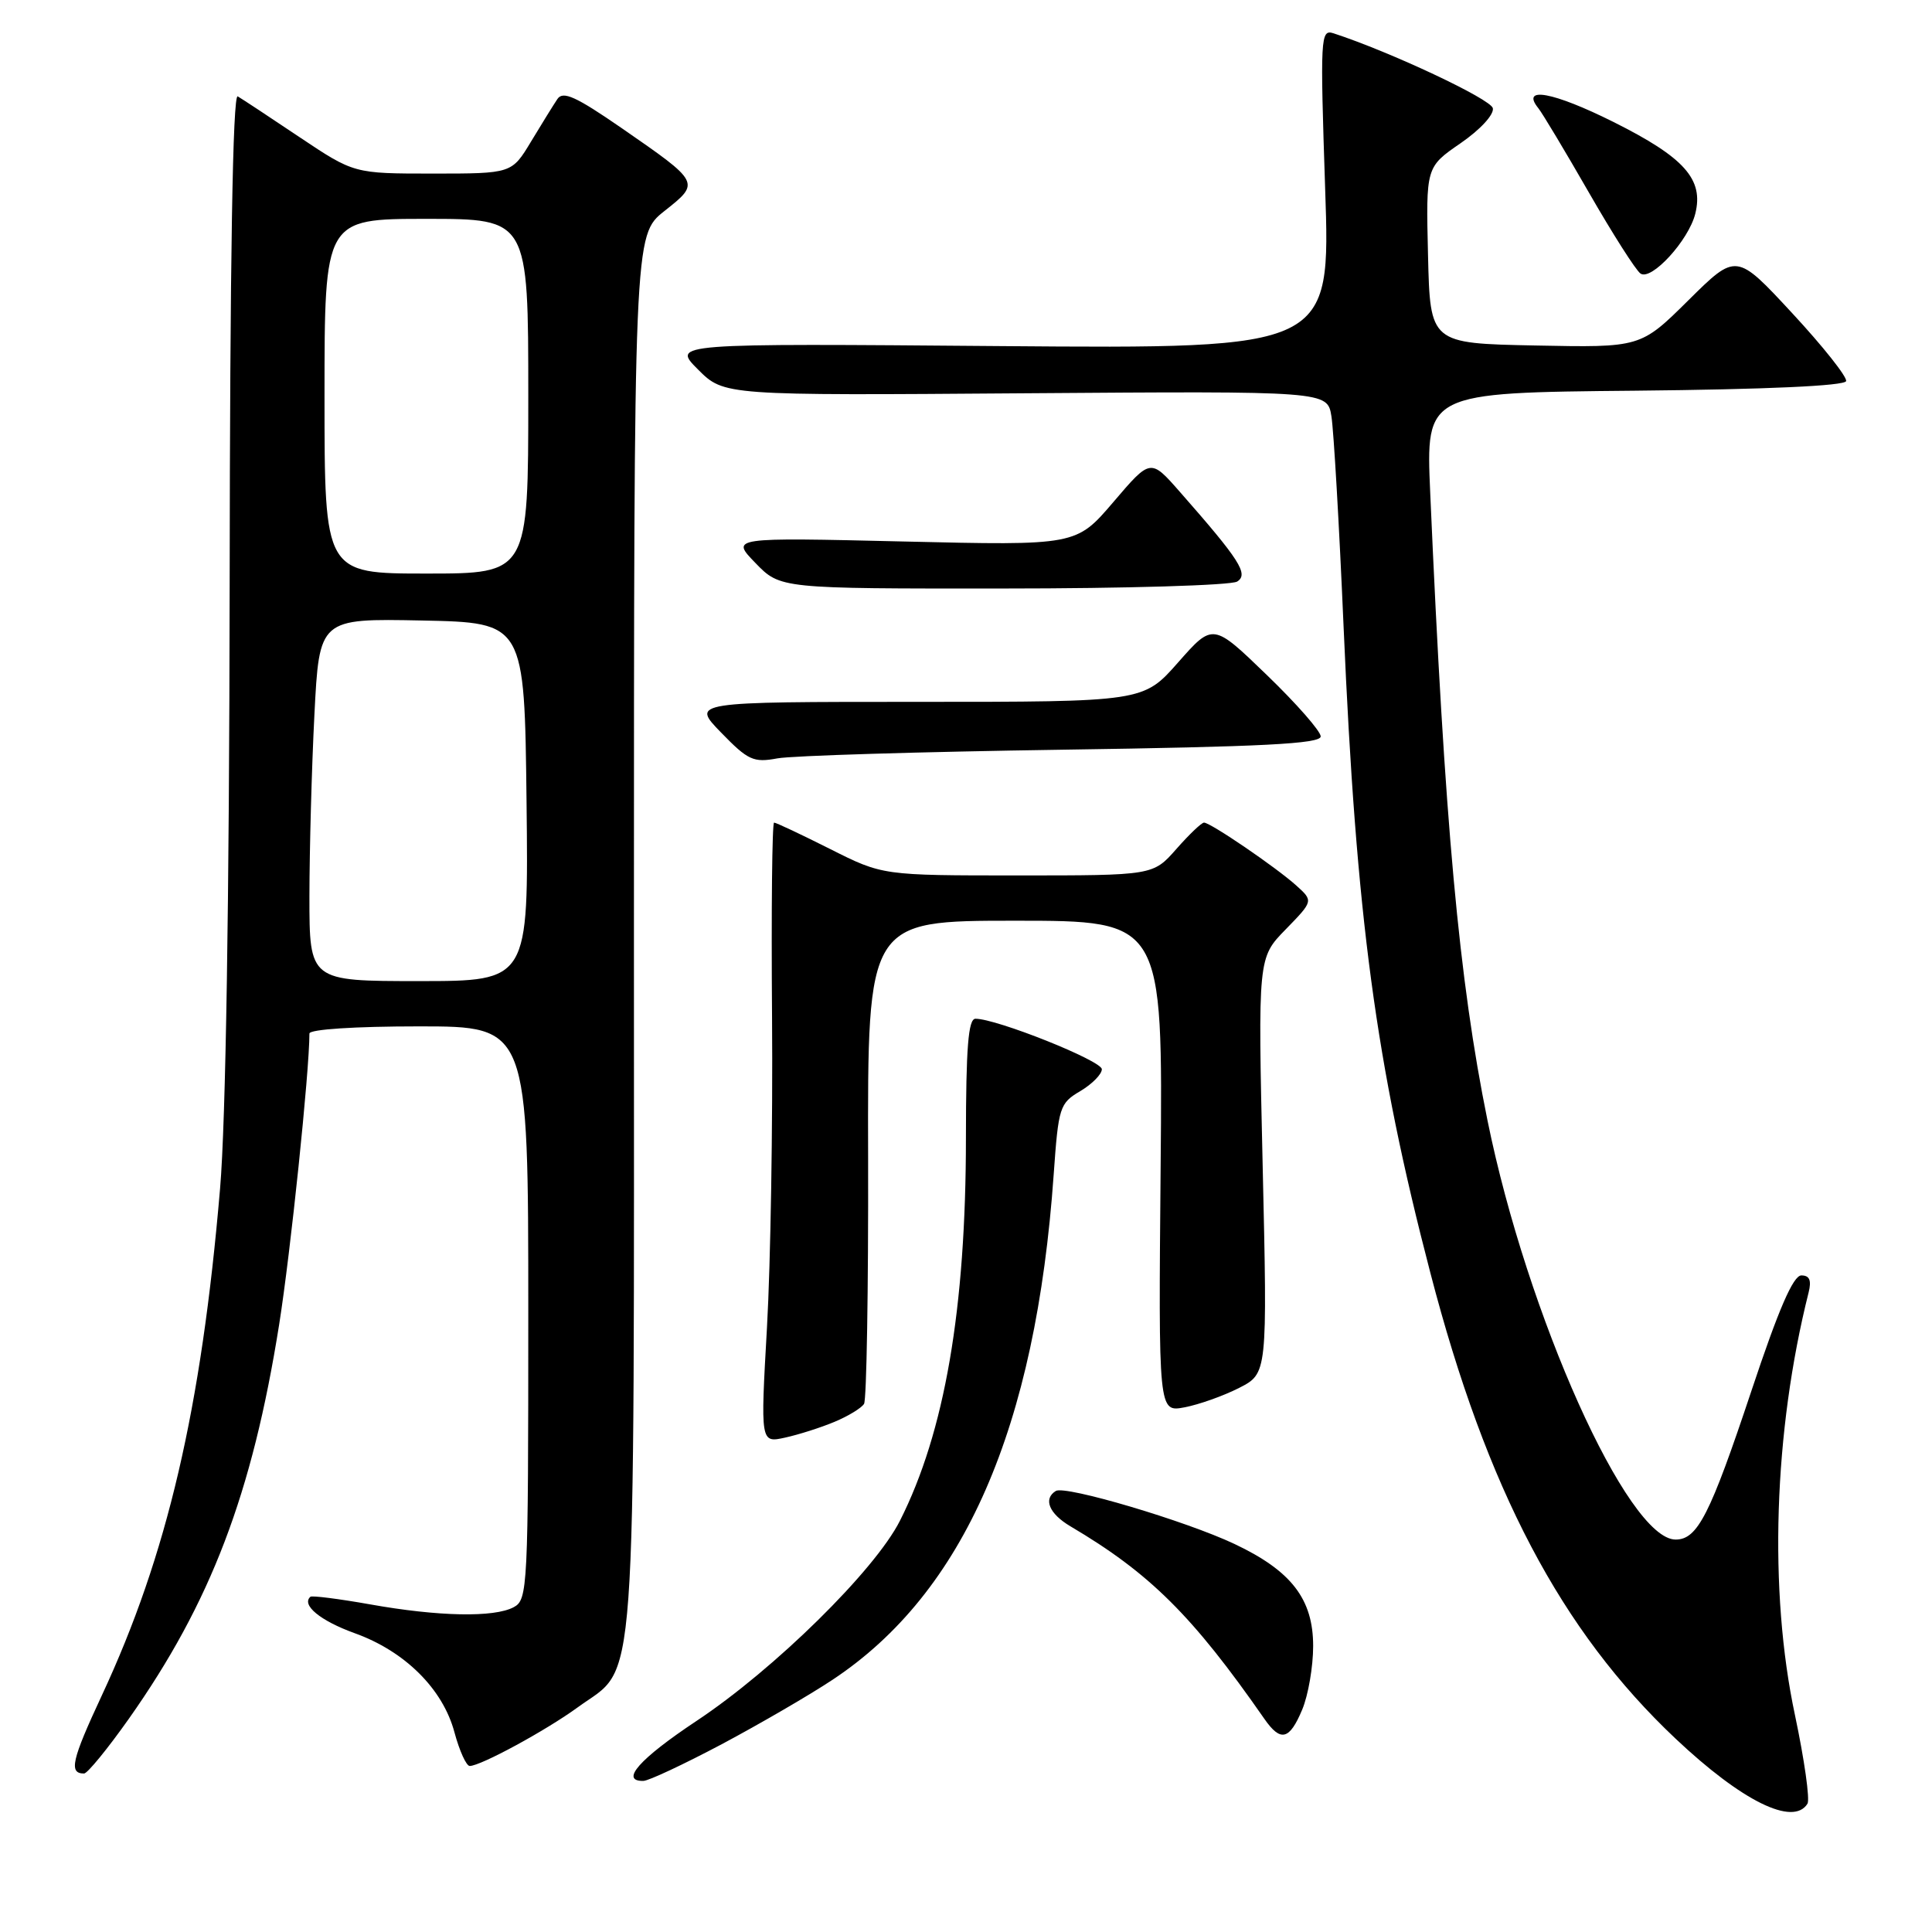 <?xml version="1.0" encoding="UTF-8" standalone="no"?>
<!DOCTYPE svg PUBLIC "-//W3C//DTD SVG 1.1//EN" "http://www.w3.org/Graphics/SVG/1.1/DTD/svg11.dtd" >
<svg xmlns="http://www.w3.org/2000/svg" xmlns:xlink="http://www.w3.org/1999/xlink" version="1.1" viewBox="0 0 256 256">
 <g >
 <path fill="currentColor"
d=" M 239.50 239.00 C 239.84 238.44 239.09 233.16 237.84 227.25 C 234.34 210.82 235.02 189.69 239.65 171.26 C 240.05 169.65 239.78 169.00 238.69 169.00 C 237.61 169.00 235.67 173.48 232.07 184.30 C 226.59 200.74 224.93 204.00 222.03 204.00 C 215.67 204.00 202.36 174.34 197.10 148.46 C 193.32 129.86 191.43 109.22 189.51 65.27 C 188.93 52.03 188.93 52.03 216.63 51.77 C 234.01 51.60 244.44 51.13 244.62 50.50 C 244.77 49.95 241.56 45.90 237.48 41.50 C 230.07 33.50 230.07 33.50 223.73 39.78 C 217.39 46.06 217.39 46.06 203.44 45.78 C 189.50 45.50 189.50 45.50 189.22 33.82 C 188.94 22.14 188.94 22.14 193.53 18.98 C 196.13 17.19 197.98 15.19 197.81 14.34 C 197.56 13.13 184.19 6.85 176.69 4.41 C 174.97 3.86 174.92 4.85 175.59 25.02 C 176.31 46.21 176.31 46.21 132.67 45.86 C 89.03 45.50 89.03 45.50 92.49 48.96 C 95.94 52.41 95.94 52.41 135.91 52.11 C 175.88 51.82 175.88 51.82 176.42 55.16 C 176.72 57.00 177.45 69.53 178.03 83.00 C 179.71 121.65 182.28 140.84 189.53 168.66 C 196.99 197.35 206.85 216.07 222.02 230.38 C 230.82 238.68 237.62 242.03 239.50 239.00 Z  M 95.63 231.12 C 100.64 228.45 107.28 224.60 110.36 222.55 C 127.73 211.02 137.26 189.22 139.62 155.61 C 140.25 146.69 140.41 146.19 143.14 144.58 C 144.71 143.65 146.00 142.34 146.00 141.68 C 146.00 140.55 132.02 134.97 129.25 134.99 C 128.30 135.00 128.00 138.83 127.99 150.75 C 127.99 173.46 125.18 189.76 119.25 201.50 C 115.94 208.07 102.61 221.19 92.28 228.04 C 84.74 233.05 82.10 236.03 85.25 235.98 C 85.94 235.97 90.61 233.78 95.63 231.12 Z  M 17.07 227.75 C 27.92 212.38 33.43 197.93 36.99 175.50 C 38.50 165.99 41.00 141.98 41.00 136.95 C 41.00 136.39 47.06 136.00 55.50 136.00 C 70.00 136.00 70.00 136.00 70.00 173.96 C 70.00 210.48 69.93 211.97 68.07 212.96 C 65.47 214.35 58.11 214.21 49.00 212.58 C 44.88 211.85 41.33 211.40 41.13 211.58 C 39.90 212.67 42.44 214.76 46.98 216.40 C 53.65 218.79 58.69 223.80 60.22 229.55 C 60.88 232.00 61.79 234.00 62.24 234.00 C 63.69 234.00 72.36 229.29 76.58 226.21 C 84.51 220.43 84.00 227.46 84.00 123.68 C 84.00 31.17 84.00 31.17 88.03 27.97 C 92.82 24.18 92.84 24.22 82.35 16.96 C 76.32 12.80 74.60 12.01 73.86 13.12 C 73.35 13.88 71.78 16.41 70.37 18.75 C 67.81 23.00 67.81 23.00 57.36 23.00 C 46.91 23.00 46.91 23.00 39.70 18.18 C 35.74 15.52 32.05 13.09 31.50 12.77 C 30.84 12.39 30.47 34.38 30.43 77.85 C 30.38 119.43 29.92 148.63 29.16 157.50 C 26.68 186.70 22.16 206.07 13.48 224.68 C 9.49 233.24 9.09 235.00 11.14 235.00 C 11.58 235.00 14.25 231.74 17.07 227.75 Z  M 172.55 226.53 C 173.35 224.62 174.00 220.83 174.00 218.11 C 174.00 211.89 171.12 208.15 163.59 204.59 C 157.13 201.53 141.15 196.79 139.90 197.56 C 138.20 198.61 139.01 200.57 141.83 202.24 C 152.36 208.46 158.01 214.07 167.53 227.75 C 169.69 230.86 170.86 230.57 172.55 226.53 Z  M 110.58 188.40 C 112.38 187.65 114.14 186.58 114.49 186.02 C 114.83 185.47 115.07 170.84 115.03 153.51 C 114.95 122.00 114.95 122.00 134.51 122.00 C 154.08 122.00 154.08 122.00 153.79 154.57 C 153.50 187.13 153.50 187.13 156.95 186.48 C 158.85 186.12 162.10 184.97 164.18 183.91 C 167.94 181.99 167.94 181.99 167.31 154.45 C 166.68 126.91 166.68 126.91 170.36 123.15 C 174.03 119.38 174.03 119.38 171.77 117.34 C 169.08 114.92 160.40 109.00 159.54 109.00 C 159.21 109.00 157.56 110.58 155.87 112.50 C 152.79 116.00 152.79 116.00 134.87 116.00 C 116.95 116.00 116.95 116.00 110.00 112.50 C 106.18 110.58 102.84 109.00 102.57 109.00 C 102.31 109.00 102.19 120.59 102.30 134.75 C 102.41 148.91 102.11 167.41 101.63 175.86 C 100.76 191.21 100.76 191.21 104.03 190.49 C 105.82 190.10 108.77 189.16 110.58 188.40 Z  M 140.75 99.34 C 167.30 98.95 175.00 98.56 175.00 97.58 C 175.00 96.89 171.79 93.23 167.86 89.44 C 160.72 82.54 160.72 82.54 156.11 87.77 C 151.50 93.00 151.50 93.00 121.55 93.00 C 91.59 93.00 91.59 93.00 95.55 97.07 C 99.11 100.74 99.84 101.08 103.00 100.49 C 104.92 100.13 121.91 99.62 140.75 99.34 Z  M 163.93 77.06 C 165.48 76.08 164.30 74.23 156.30 65.13 C 152.45 60.75 152.45 60.75 147.53 66.52 C 142.60 72.29 142.60 72.29 119.70 71.75 C 96.81 71.21 96.81 71.21 100.10 74.60 C 103.39 78.00 103.39 78.00 132.95 77.98 C 149.20 77.98 163.14 77.56 163.93 77.06 Z  M 224.63 28.33 C 225.78 23.76 223.21 20.87 213.79 16.16 C 205.82 12.18 201.44 11.37 203.84 14.34 C 204.36 14.98 207.37 20.00 210.53 25.50 C 213.69 31.00 216.77 35.84 217.38 36.25 C 218.83 37.23 223.75 31.85 224.63 28.33 Z  M 41.00 118.75 C 41.01 112.56 41.30 101.75 41.66 94.72 C 42.31 81.95 42.31 81.95 55.91 82.22 C 69.50 82.50 69.50 82.50 69.77 106.25 C 70.04 130.00 70.04 130.00 55.52 130.00 C 41.00 130.00 41.00 130.00 41.00 118.75 Z  M 43.00 52.50 C 43.00 29.00 43.00 29.00 56.50 29.00 C 70.00 29.00 70.00 29.00 70.00 52.50 C 70.00 76.00 70.00 76.00 56.50 76.00 C 43.00 76.00 43.00 76.00 43.00 52.50 Z "/>
</g>
</svg>